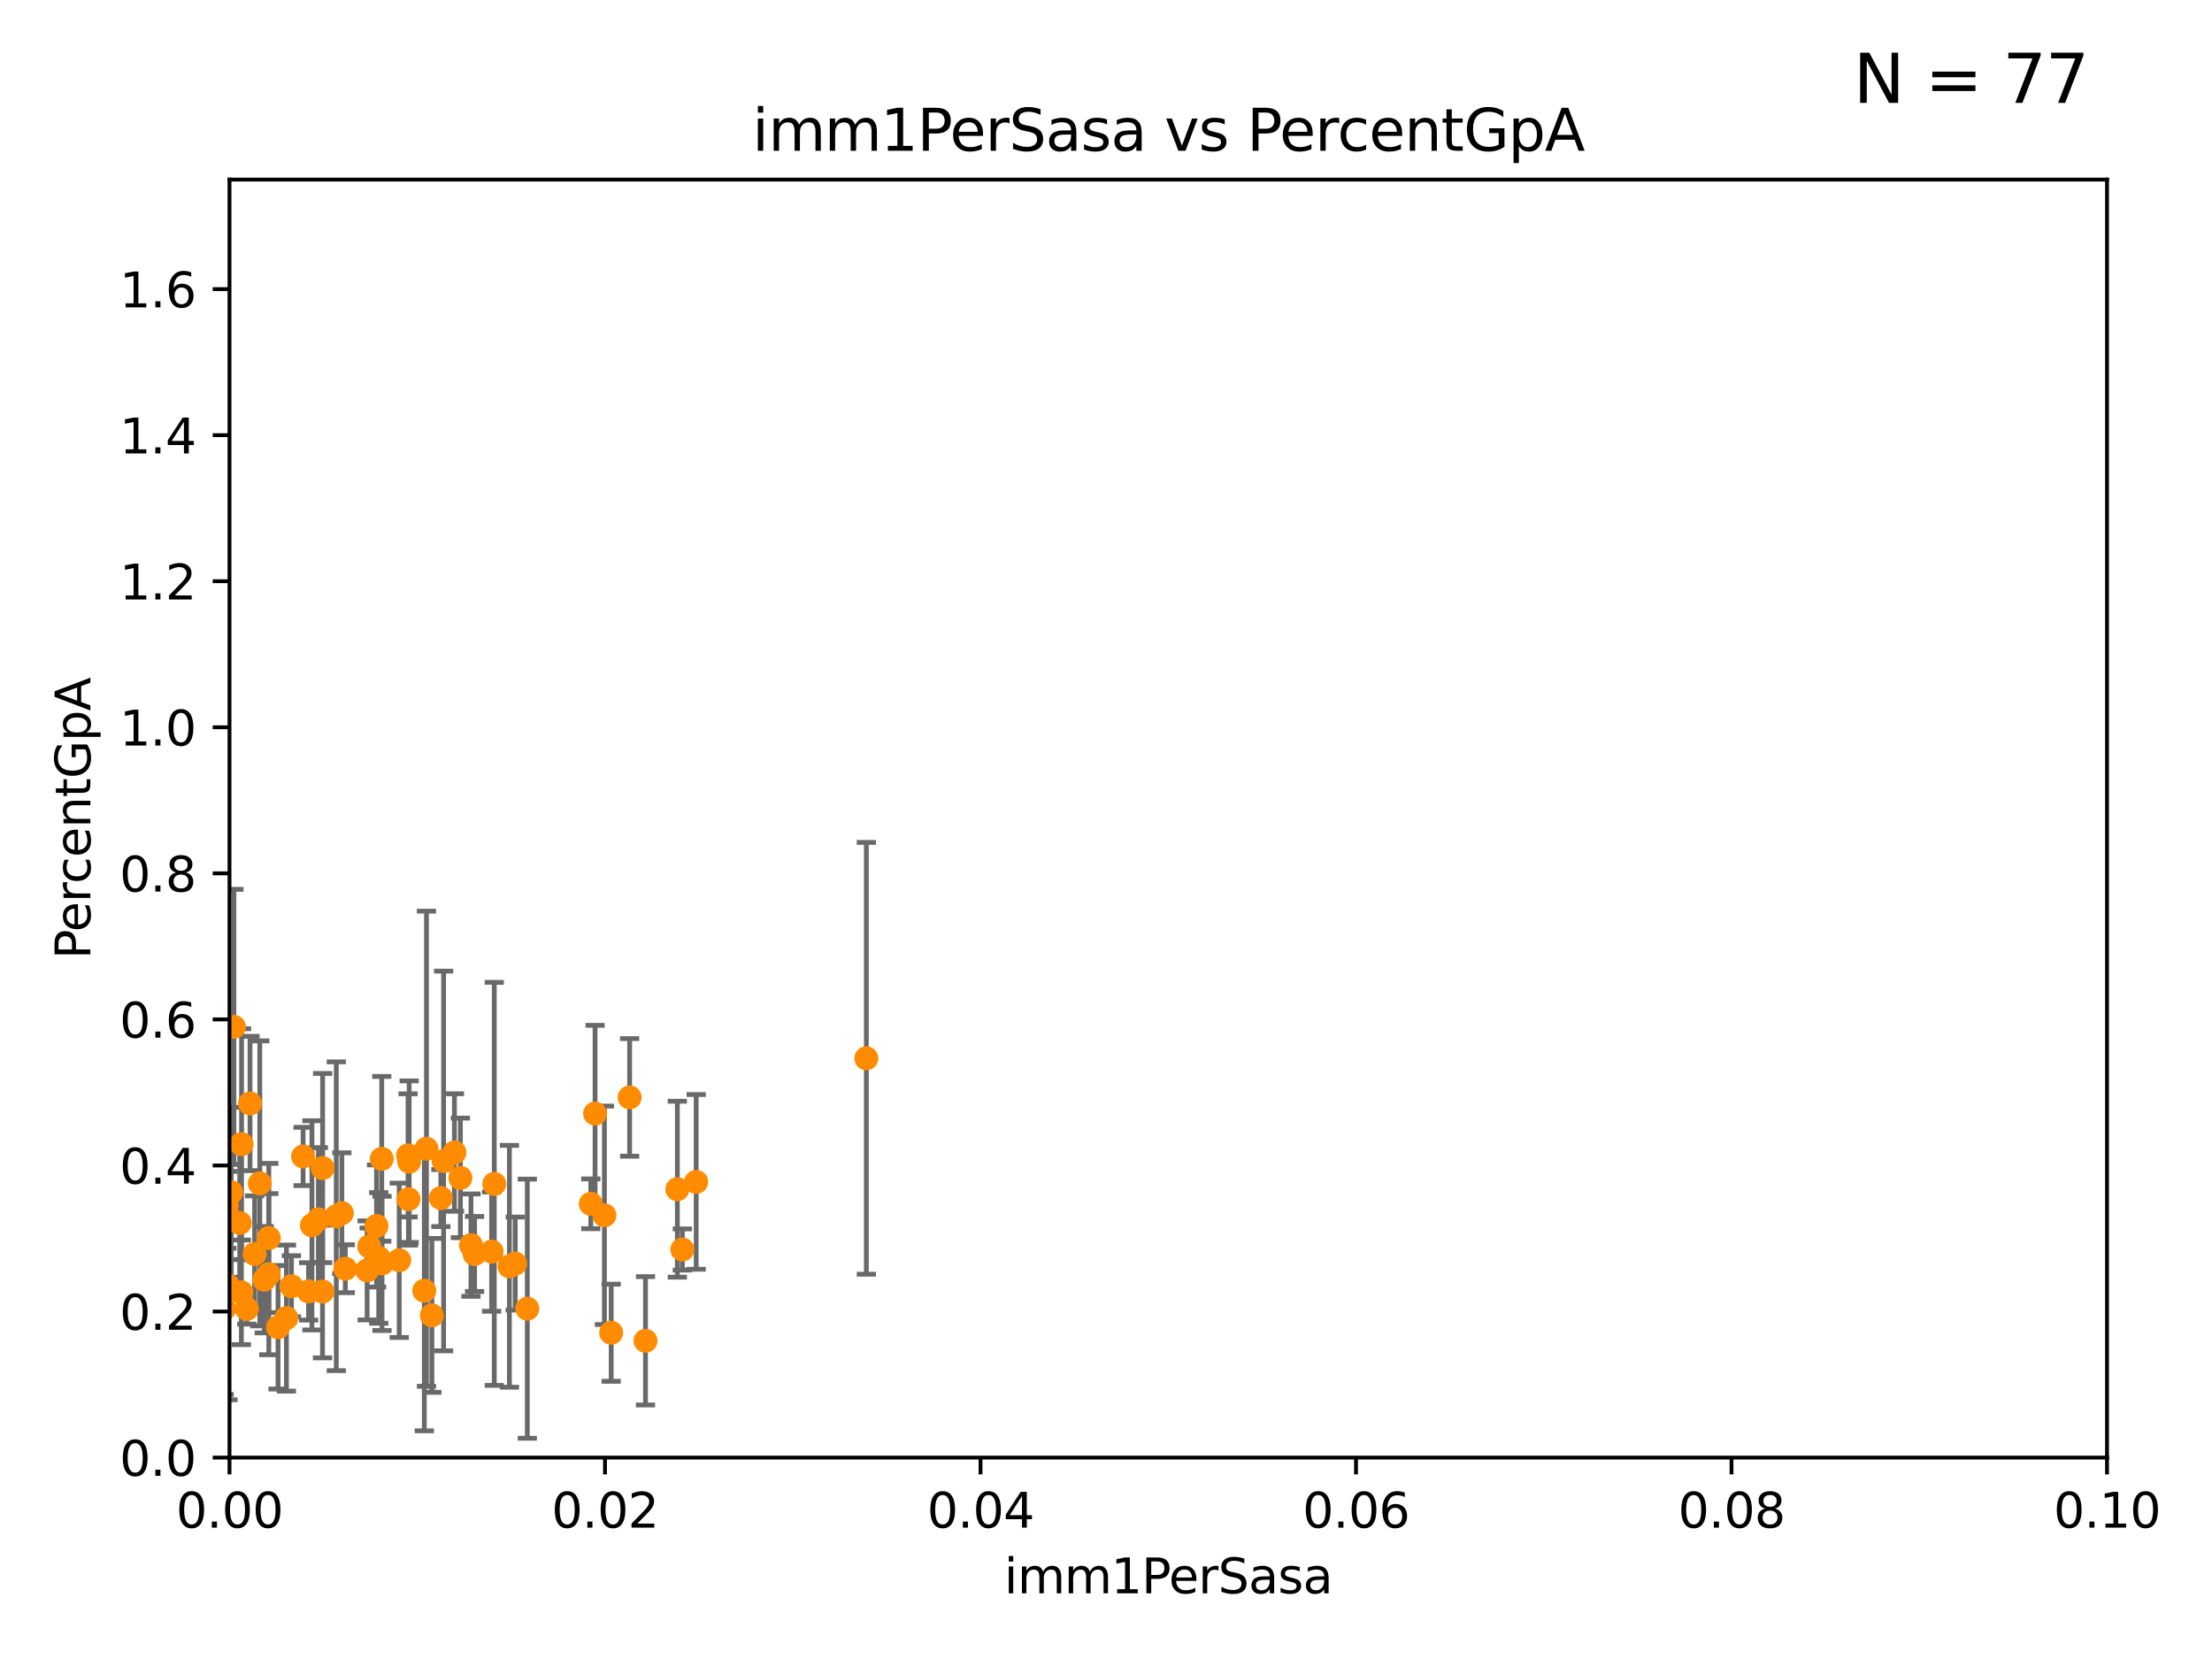 <?xml version="1.0" encoding="utf-8" standalone="no"?>
<!DOCTYPE svg PUBLIC "-//W3C//DTD SVG 1.1//EN"
  "http://www.w3.org/Graphics/SVG/1.1/DTD/svg11.dtd">
<svg xmlns:xlink="http://www.w3.org/1999/xlink" width="460.8pt" height="345.6pt" viewBox="0 0 460.8 345.6" xmlns="http://www.w3.org/2000/svg" version="1.1">
 <defs>
  <style type="text/css">*{stroke-linejoin: round; stroke-linecap: butt}</style>
 </defs>
 <g id="figure_1">
  <g id="patch_1">
   <path d="M 0 345.6 
L 460.8 345.6 
L 460.8 0 
L 0 0 
z
" style="fill: #ffffff"/>
  </g>
  <g id="axes_1">
   <g id="patch_2">
    <path d="M 47.81 303.64 
L 438.93 303.64 
L 438.93 37.411 
L 47.81 37.411 
z
" style="fill: #ffffff"/>
   </g>
   <g id="PathCollection_1">
    <defs>
     <path id="m52356ae51e" d="M 0 1.118 
C 0.297 1.118 0.581 1 0.791 0.791 
C 1 0.581 1.118 0.297 1.118 0 
C 1.118 -0.297 1 -0.581 0.791 -0.791 
C 0.581 -1 0.297 -1.118 0 -1.118 
C -0.297 -1.118 -0.581 -1 -0.791 -0.791 
C -1 -0.581 -1.118 -0.297 -1.118 0 
C -1.118 0.297 -1 0.581 -0.791 0.791 
C -0.581 1 -0.297 1.118 0 1.118 
z
" style="stroke: #ff8c00"/>
    </defs>
    <g clip-path="url(#p910f3bdf3a)">
     <use xlink:href="#m52356ae51e" x="106.122" y="263.795" style="fill: #ff8c00; stroke: #ff8c00"/>
     <use xlink:href="#m52356ae51e" x="67.182" y="269.047" style="fill: #ff8c00; stroke: #ff8c00"/>
     <use xlink:href="#m52356ae51e" x="88.84" y="239.301" style="fill: #ff8c00; stroke: #ff8c00"/>
     <use xlink:href="#m52356ae51e" x="85.091" y="249.805" style="fill: #ff8c00; stroke: #ff8c00"/>
     <use xlink:href="#m52356ae51e" x="79.581" y="263.197" style="fill: #ff8c00; stroke: #ff8c00"/>
     <use xlink:href="#m52356ae51e" x="145.026" y="246.21" style="fill: #ff8c00; stroke: #ff8c00"/>
     <use xlink:href="#m52356ae51e" x="141.105" y="247.732" style="fill: #ff8c00; stroke: #ff8c00"/>
     <use xlink:href="#m52356ae51e" x="125.914" y="253.169" style="fill: #ff8c00; stroke: #ff8c00"/>
     <use xlink:href="#m52356ae51e" x="123.074" y="250.773" style="fill: #ff8c00; stroke: #ff8c00"/>
     <use xlink:href="#m52356ae51e" x="76.914" y="259.658" style="fill: #ff8c00; stroke: #ff8c00"/>
     <use xlink:href="#m52356ae51e" x="95.907" y="245.377" style="fill: #ff8c00; stroke: #ff8c00"/>
     <use xlink:href="#m52356ae51e" x="142.148" y="260.289" style="fill: #ff8c00; stroke: #ff8c00"/>
     <use xlink:href="#m52356ae51e" x="94.666" y="240.088" style="fill: #ff8c00; stroke: #ff8c00"/>
     <use xlink:href="#m52356ae51e" x="89.968" y="274.022" style="fill: #ff8c00; stroke: #ff8c00"/>
     <use xlink:href="#m52356ae51e" x="78.898" y="262.051" style="fill: #ff8c00; stroke: #ff8c00"/>
     <use xlink:href="#m52356ae51e" x="127.319" y="277.63" style="fill: #ff8c00; stroke: #ff8c00"/>
     <use xlink:href="#m52356ae51e" x="98.867" y="261.226" style="fill: #ff8c00; stroke: #ff8c00"/>
     <use xlink:href="#m52356ae51e" x="102.417" y="260.729" style="fill: #ff8c00; stroke: #ff8c00"/>
     <use xlink:href="#m52356ae51e" x="107.324" y="263.224" style="fill: #ff8c00; stroke: #ff8c00"/>
     <use xlink:href="#m52356ae51e" x="131.165" y="228.608" style="fill: #ff8c00; stroke: #ff8c00"/>
     <use xlink:href="#m52356ae51e" x="123.964" y="231.979" style="fill: #ff8c00; stroke: #ff8c00"/>
     <use xlink:href="#m52356ae51e" x="134.467" y="279.312" style="fill: #ff8c00; stroke: #ff8c00"/>
     <use xlink:href="#m52356ae51e" x="92.413" y="241.854" style="fill: #ff8c00; stroke: #ff8c00"/>
     <use xlink:href="#m52356ae51e" x="180.476" y="220.466" style="fill: #ff8c00; stroke: #ff8c00"/>
     <use xlink:href="#m52356ae51e" x="64.286" y="269.021" style="fill: #ff8c00; stroke: #ff8c00"/>
     <use xlink:href="#m52356ae51e" x="42.357" y="230.455" style="fill: #ff8c00; stroke: #ff8c00"/>
     <use xlink:href="#m52356ae51e" x="51.422" y="272.66" style="fill: #ff8c00; stroke: #ff8c00"/>
     <use xlink:href="#m52356ae51e" x="109.85" y="272.619" style="fill: #ff8c00; stroke: #ff8c00"/>
     <use xlink:href="#m52356ae51e" x="36.585" y="235.476" style="fill: #ff8c00; stroke: #ff8c00"/>
     <use xlink:href="#m52356ae51e" x="91.84" y="249.577" style="fill: #ff8c00; stroke: #ff8c00"/>
     <use xlink:href="#m52356ae51e" x="47.266" y="251.253" style="fill: #ff8c00; stroke: #ff8c00"/>
     <use xlink:href="#m52356ae51e" x="46.7" y="272.623" style="fill: #ff8c00; stroke: #ff8c00"/>
     <use xlink:href="#m52356ae51e" x="47.499" y="267.809" style="fill: #ff8c00; stroke: #ff8c00"/>
     <use xlink:href="#m52356ae51e" x="71.211" y="252.716" style="fill: #ff8c00; stroke: #ff8c00"/>
     <use xlink:href="#m52356ae51e" x="43.291" y="227.682" style="fill: #ff8c00; stroke: #ff8c00"/>
     <use xlink:href="#m52356ae51e" x="85.238" y="241.994" style="fill: #ff8c00; stroke: #ff8c00"/>
     <use xlink:href="#m52356ae51e" x="45.241" y="266.652" style="fill: #ff8c00; stroke: #ff8c00"/>
     <use xlink:href="#m52356ae51e" x="41.625" y="248.318" style="fill: #ff8c00; stroke: #ff8c00"/>
     <use xlink:href="#m52356ae51e" x="67.208" y="243.327" style="fill: #ff8c00; stroke: #ff8c00"/>
     <use xlink:href="#m52356ae51e" x="55.045" y="266.58" style="fill: #ff8c00; stroke: #ff8c00"/>
     <use xlink:href="#m52356ae51e" x="102.969" y="246.622" style="fill: #ff8c00; stroke: #ff8c00"/>
     <use xlink:href="#m52356ae51e" x="57.922" y="276.492" style="fill: #ff8c00; stroke: #ff8c00"/>
     <use xlink:href="#m52356ae51e" x="83.166" y="262.543" style="fill: #ff8c00; stroke: #ff8c00"/>
     <use xlink:href="#m52356ae51e" x="71.932" y="264.298" style="fill: #ff8c00; stroke: #ff8c00"/>
     <use xlink:href="#m52356ae51e" x="44.13" y="271.654" style="fill: #ff8c00; stroke: #ff8c00"/>
     <use xlink:href="#m52356ae51e" x="48.729" y="213.921" style="fill: #ff8c00; stroke: #ff8c00"/>
     <use xlink:href="#m52356ae51e" x="79.525" y="241.403" style="fill: #ff8c00; stroke: #ff8c00"/>
     <use xlink:href="#m52356ae51e" x="55.995" y="257.899" style="fill: #ff8c00; stroke: #ff8c00"/>
     <use xlink:href="#m52356ae51e" x="44.609" y="234.799" style="fill: #ff8c00; stroke: #ff8c00"/>
     <use xlink:href="#m52356ae51e" x="36.283" y="255.182" style="fill: #ff8c00; stroke: #ff8c00"/>
     <use xlink:href="#m52356ae51e" x="31.954" y="255.506" style="fill: #ff8c00; stroke: #ff8c00"/>
     <use xlink:href="#m52356ae51e" x="70.056" y="253.367" style="fill: #ff8c00; stroke: #ff8c00"/>
     <use xlink:href="#m52356ae51e" x="40.456" y="247.108" style="fill: #ff8c00; stroke: #ff8c00"/>
     <use xlink:href="#m52356ae51e" x="35.977" y="262.082" style="fill: #ff8c00; stroke: #ff8c00"/>
     <use xlink:href="#m52356ae51e" x="53.046" y="261.221" style="fill: #ff8c00; stroke: #ff8c00"/>
     <use xlink:href="#m52356ae51e" x="48.167" y="248.378" style="fill: #ff8c00; stroke: #ff8c00"/>
     <use xlink:href="#m52356ae51e" x="56" y="265.435" style="fill: #ff8c00; stroke: #ff8c00"/>
     <use xlink:href="#m52356ae51e" x="64.983" y="255.257" style="fill: #ff8c00; stroke: #ff8c00"/>
     <use xlink:href="#m52356ae51e" x="66.322" y="254.014" style="fill: #ff8c00; stroke: #ff8c00"/>
     <use xlink:href="#m52356ae51e" x="98.115" y="259.385" style="fill: #ff8c00; stroke: #ff8c00"/>
     <use xlink:href="#m52356ae51e" x="49.942" y="254.762" style="fill: #ff8c00; stroke: #ff8c00"/>
     <use xlink:href="#m52356ae51e" x="54.12" y="246.522" style="fill: #ff8c00; stroke: #ff8c00"/>
     <use xlink:href="#m52356ae51e" x="32.088" y="271.613" style="fill: #ff8c00; stroke: #ff8c00"/>
     <use xlink:href="#m52356ae51e" x="27.565" y="260.757" style="fill: #ff8c00; stroke: #ff8c00"/>
     <use xlink:href="#m52356ae51e" x="78.438" y="255.393" style="fill: #ff8c00; stroke: #ff8c00"/>
     <use xlink:href="#m52356ae51e" x="50.322" y="238.349" style="fill: #ff8c00; stroke: #ff8c00"/>
     <use xlink:href="#m52356ae51e" x="88.391" y="268.883" style="fill: #ff8c00; stroke: #ff8c00"/>
     <use xlink:href="#m52356ae51e" x="59.667" y="274.58" style="fill: #ff8c00; stroke: #ff8c00"/>
     <use xlink:href="#m52356ae51e" x="50.283" y="269.22" style="fill: #ff8c00; stroke: #ff8c00"/>
     <use xlink:href="#m52356ae51e" x="45.3" y="248.241" style="fill: #ff8c00; stroke: #ff8c00"/>
     <use xlink:href="#m52356ae51e" x="52.084" y="229.873" style="fill: #ff8c00; stroke: #ff8c00"/>
     <use xlink:href="#m52356ae51e" x="60.708" y="267.949" style="fill: #ff8c00; stroke: #ff8c00"/>
     <use xlink:href="#m52356ae51e" x="63.143" y="240.914" style="fill: #ff8c00; stroke: #ff8c00"/>
     <use xlink:href="#m52356ae51e" x="85.012" y="240.687" style="fill: #ff8c00; stroke: #ff8c00"/>
     <use xlink:href="#m52356ae51e" x="36.598" y="239.791" style="fill: #ff8c00; stroke: #ff8c00"/>
     <use xlink:href="#m52356ae51e" x="37.705" y="262.584" style="fill: #ff8c00; stroke: #ff8c00"/>
     <use xlink:href="#m52356ae51e" x="76.479" y="264.648" style="fill: #ff8c00; stroke: #ff8c00"/>
    </g>
   </g>
   <g id="matplotlib.axis_1">
    <g id="xtick_1">
     <g id="line2d_1">
      <defs>
       <path id="m8e167a7494" d="M 0 0 
L 0 3.5 
" style="stroke: #000000; stroke-width: 0.8"/>
      </defs>
      <g>
       <use xlink:href="#m8e167a7494" x="47.81" y="303.64" style="stroke: #000000; stroke-width: 0.8"/>
      </g>
     </g>
     <g id="text_1">
      <!-- 0.00 -->
      <g transform="translate(36.677 318.238)scale(0.1 -0.1)">
       <defs>
        <path id="DejaVuSans-30" d="M 2034 4250 
Q 1547 4250 1301 3770 
Q 1056 3291 1056 2328 
Q 1056 1369 1301 889 
Q 1547 409 2034 409 
Q 2525 409 2770 889 
Q 3016 1369 3016 2328 
Q 3016 3291 2770 3770 
Q 2525 4250 2034 4250 
z
M 2034 4750 
Q 2819 4750 3233 4129 
Q 3647 3509 3647 2328 
Q 3647 1150 3233 529 
Q 2819 -91 2034 -91 
Q 1250 -91 836 529 
Q 422 1150 422 2328 
Q 422 3509 836 4129 
Q 1250 4750 2034 4750 
z
" transform="scale(0.016)"/>
        <path id="DejaVuSans-2e" d="M 684 794 
L 1344 794 
L 1344 0 
L 684 0 
L 684 794 
z
" transform="scale(0.016)"/>
       </defs>
       <use xlink:href="#DejaVuSans-30"/>
       <use xlink:href="#DejaVuSans-2e" x="63.623"/>
       <use xlink:href="#DejaVuSans-30" x="95.41"/>
       <use xlink:href="#DejaVuSans-30" x="159.033"/>
      </g>
     </g>
    </g>
    <g id="xtick_2">
     <g id="line2d_2">
      <g>
       <use xlink:href="#m8e167a7494" x="126.034" y="303.64" style="stroke: #000000; stroke-width: 0.8"/>
      </g>
     </g>
     <g id="text_2">
      <!-- 0.02 -->
      <g transform="translate(114.901 318.238)scale(0.1 -0.1)">
       <defs>
        <path id="DejaVuSans-32" d="M 1228 531 
L 3431 531 
L 3431 0 
L 469 0 
L 469 531 
Q 828 903 1448 1529 
Q 2069 2156 2228 2338 
Q 2531 2678 2651 2914 
Q 2772 3150 2772 3378 
Q 2772 3750 2511 3984 
Q 2250 4219 1831 4219 
Q 1534 4219 1204 4116 
Q 875 4013 500 3803 
L 500 4441 
Q 881 4594 1212 4672 
Q 1544 4750 1819 4750 
Q 2544 4750 2975 4387 
Q 3406 4025 3406 3419 
Q 3406 3131 3298 2873 
Q 3191 2616 2906 2266 
Q 2828 2175 2409 1742 
Q 1991 1309 1228 531 
z
" transform="scale(0.016)"/>
       </defs>
       <use xlink:href="#DejaVuSans-30"/>
       <use xlink:href="#DejaVuSans-2e" x="63.623"/>
       <use xlink:href="#DejaVuSans-30" x="95.41"/>
       <use xlink:href="#DejaVuSans-32" x="159.033"/>
      </g>
     </g>
    </g>
    <g id="xtick_3">
     <g id="line2d_3">
      <g>
       <use xlink:href="#m8e167a7494" x="204.258" y="303.64" style="stroke: #000000; stroke-width: 0.8"/>
      </g>
     </g>
     <g id="text_3">
      <!-- 0.04 -->
      <g transform="translate(193.125 318.238)scale(0.1 -0.1)">
       <defs>
        <path id="DejaVuSans-34" d="M 2419 4116 
L 825 1625 
L 2419 1625 
L 2419 4116 
z
M 2253 4666 
L 3047 4666 
L 3047 1625 
L 3713 1625 
L 3713 1100 
L 3047 1100 
L 3047 0 
L 2419 0 
L 2419 1100 
L 313 1100 
L 313 1709 
L 2253 4666 
z
" transform="scale(0.016)"/>
       </defs>
       <use xlink:href="#DejaVuSans-30"/>
       <use xlink:href="#DejaVuSans-2e" x="63.623"/>
       <use xlink:href="#DejaVuSans-30" x="95.41"/>
       <use xlink:href="#DejaVuSans-34" x="159.033"/>
      </g>
     </g>
    </g>
    <g id="xtick_4">
     <g id="line2d_4">
      <g>
       <use xlink:href="#m8e167a7494" x="282.482" y="303.64" style="stroke: #000000; stroke-width: 0.8"/>
      </g>
     </g>
     <g id="text_4">
      <!-- 0.06 -->
      <g transform="translate(271.349 318.238)scale(0.1 -0.1)">
       <defs>
        <path id="DejaVuSans-36" d="M 2113 2584 
Q 1688 2584 1439 2293 
Q 1191 2003 1191 1497 
Q 1191 994 1439 701 
Q 1688 409 2113 409 
Q 2538 409 2786 701 
Q 3034 994 3034 1497 
Q 3034 2003 2786 2293 
Q 2538 2584 2113 2584 
z
M 3366 4563 
L 3366 3988 
Q 3128 4100 2886 4159 
Q 2644 4219 2406 4219 
Q 1781 4219 1451 3797 
Q 1122 3375 1075 2522 
Q 1259 2794 1537 2939 
Q 1816 3084 2150 3084 
Q 2853 3084 3261 2657 
Q 3669 2231 3669 1497 
Q 3669 778 3244 343 
Q 2819 -91 2113 -91 
Q 1303 -91 875 529 
Q 447 1150 447 2328 
Q 447 3434 972 4092 
Q 1497 4750 2381 4750 
Q 2619 4750 2861 4703 
Q 3103 4656 3366 4563 
z
" transform="scale(0.016)"/>
       </defs>
       <use xlink:href="#DejaVuSans-30"/>
       <use xlink:href="#DejaVuSans-2e" x="63.623"/>
       <use xlink:href="#DejaVuSans-30" x="95.41"/>
       <use xlink:href="#DejaVuSans-36" x="159.033"/>
      </g>
     </g>
    </g>
    <g id="xtick_5">
     <g id="line2d_5">
      <g>
       <use xlink:href="#m8e167a7494" x="360.706" y="303.64" style="stroke: #000000; stroke-width: 0.8"/>
      </g>
     </g>
     <g id="text_5">
      <!-- 0.08 -->
      <g transform="translate(349.573 318.238)scale(0.1 -0.1)">
       <defs>
        <path id="DejaVuSans-38" d="M 2034 2216 
Q 1584 2216 1326 1975 
Q 1069 1734 1069 1313 
Q 1069 891 1326 650 
Q 1584 409 2034 409 
Q 2484 409 2743 651 
Q 3003 894 3003 1313 
Q 3003 1734 2745 1975 
Q 2488 2216 2034 2216 
z
M 1403 2484 
Q 997 2584 770 2862 
Q 544 3141 544 3541 
Q 544 4100 942 4425 
Q 1341 4750 2034 4750 
Q 2731 4750 3128 4425 
Q 3525 4100 3525 3541 
Q 3525 3141 3298 2862 
Q 3072 2584 2669 2484 
Q 3125 2378 3379 2068 
Q 3634 1759 3634 1313 
Q 3634 634 3220 271 
Q 2806 -91 2034 -91 
Q 1263 -91 848 271 
Q 434 634 434 1313 
Q 434 1759 690 2068 
Q 947 2378 1403 2484 
z
M 1172 3481 
Q 1172 3119 1398 2916 
Q 1625 2713 2034 2713 
Q 2441 2713 2670 2916 
Q 2900 3119 2900 3481 
Q 2900 3844 2670 4047 
Q 2441 4250 2034 4250 
Q 1625 4250 1398 4047 
Q 1172 3844 1172 3481 
z
" transform="scale(0.016)"/>
       </defs>
       <use xlink:href="#DejaVuSans-30"/>
       <use xlink:href="#DejaVuSans-2e" x="63.623"/>
       <use xlink:href="#DejaVuSans-30" x="95.41"/>
       <use xlink:href="#DejaVuSans-38" x="159.033"/>
      </g>
     </g>
    </g>
    <g id="xtick_6">
     <g id="line2d_6">
      <g>
       <use xlink:href="#m8e167a7494" x="438.93" y="303.64" style="stroke: #000000; stroke-width: 0.8"/>
      </g>
     </g>
     <g id="text_6">
      <!-- 0.10 -->
      <g transform="translate(427.797 318.238)scale(0.1 -0.1)">
       <defs>
        <path id="DejaVuSans-31" d="M 794 531 
L 1825 531 
L 1825 4091 
L 703 3866 
L 703 4441 
L 1819 4666 
L 2450 4666 
L 2450 531 
L 3481 531 
L 3481 0 
L 794 0 
L 794 531 
z
" transform="scale(0.016)"/>
       </defs>
       <use xlink:href="#DejaVuSans-30"/>
       <use xlink:href="#DejaVuSans-2e" x="63.623"/>
       <use xlink:href="#DejaVuSans-31" x="95.41"/>
       <use xlink:href="#DejaVuSans-30" x="159.033"/>
      </g>
     </g>
    </g>
    <g id="text_7">
     <!-- imm1PerSasa -->
     <g transform="translate(209.186 331.917)scale(0.1 -0.1)">
      <defs>
       <path id="DejaVuSans-69" d="M 603 3500 
L 1178 3500 
L 1178 0 
L 603 0 
L 603 3500 
z
M 603 4863 
L 1178 4863 
L 1178 4134 
L 603 4134 
L 603 4863 
z
" transform="scale(0.016)"/>
       <path id="DejaVuSans-6d" d="M 3328 2828 
Q 3544 3216 3844 3400 
Q 4144 3584 4550 3584 
Q 5097 3584 5394 3201 
Q 5691 2819 5691 2113 
L 5691 0 
L 5113 0 
L 5113 2094 
Q 5113 2597 4934 2840 
Q 4756 3084 4391 3084 
Q 3944 3084 3684 2787 
Q 3425 2491 3425 1978 
L 3425 0 
L 2847 0 
L 2847 2094 
Q 2847 2600 2669 2842 
Q 2491 3084 2119 3084 
Q 1678 3084 1418 2786 
Q 1159 2488 1159 1978 
L 1159 0 
L 581 0 
L 581 3500 
L 1159 3500 
L 1159 2956 
Q 1356 3278 1631 3431 
Q 1906 3584 2284 3584 
Q 2666 3584 2933 3390 
Q 3200 3197 3328 2828 
z
" transform="scale(0.016)"/>
       <path id="DejaVuSans-50" d="M 1259 4147 
L 1259 2394 
L 2053 2394 
Q 2494 2394 2734 2622 
Q 2975 2850 2975 3272 
Q 2975 3691 2734 3919 
Q 2494 4147 2053 4147 
L 1259 4147 
z
M 628 4666 
L 2053 4666 
Q 2838 4666 3239 4311 
Q 3641 3956 3641 3272 
Q 3641 2581 3239 2228 
Q 2838 1875 2053 1875 
L 1259 1875 
L 1259 0 
L 628 0 
L 628 4666 
z
" transform="scale(0.016)"/>
       <path id="DejaVuSans-65" d="M 3597 1894 
L 3597 1613 
L 953 1613 
Q 991 1019 1311 708 
Q 1631 397 2203 397 
Q 2534 397 2845 478 
Q 3156 559 3463 722 
L 3463 178 
Q 3153 47 2828 -22 
Q 2503 -91 2169 -91 
Q 1331 -91 842 396 
Q 353 884 353 1716 
Q 353 2575 817 3079 
Q 1281 3584 2069 3584 
Q 2775 3584 3186 3129 
Q 3597 2675 3597 1894 
z
M 3022 2063 
Q 3016 2534 2758 2815 
Q 2500 3097 2075 3097 
Q 1594 3097 1305 2825 
Q 1016 2553 972 2059 
L 3022 2063 
z
" transform="scale(0.016)"/>
       <path id="DejaVuSans-72" d="M 2631 2963 
Q 2534 3019 2420 3045 
Q 2306 3072 2169 3072 
Q 1681 3072 1420 2755 
Q 1159 2438 1159 1844 
L 1159 0 
L 581 0 
L 581 3500 
L 1159 3500 
L 1159 2956 
Q 1341 3275 1631 3429 
Q 1922 3584 2338 3584 
Q 2397 3584 2469 3576 
Q 2541 3569 2628 3553 
L 2631 2963 
z
" transform="scale(0.016)"/>
       <path id="DejaVuSans-53" d="M 3425 4513 
L 3425 3897 
Q 3066 4069 2747 4153 
Q 2428 4238 2131 4238 
Q 1616 4238 1336 4038 
Q 1056 3838 1056 3469 
Q 1056 3159 1242 3001 
Q 1428 2844 1947 2747 
L 2328 2669 
Q 3034 2534 3370 2195 
Q 3706 1856 3706 1288 
Q 3706 609 3251 259 
Q 2797 -91 1919 -91 
Q 1588 -91 1214 -16 
Q 841 59 441 206 
L 441 856 
Q 825 641 1194 531 
Q 1563 422 1919 422 
Q 2459 422 2753 634 
Q 3047 847 3047 1241 
Q 3047 1584 2836 1778 
Q 2625 1972 2144 2069 
L 1759 2144 
Q 1053 2284 737 2584 
Q 422 2884 422 3419 
Q 422 4038 858 4394 
Q 1294 4750 2059 4750 
Q 2388 4750 2728 4690 
Q 3069 4631 3425 4513 
z
" transform="scale(0.016)"/>
       <path id="DejaVuSans-61" d="M 2194 1759 
Q 1497 1759 1228 1600 
Q 959 1441 959 1056 
Q 959 750 1161 570 
Q 1363 391 1709 391 
Q 2188 391 2477 730 
Q 2766 1069 2766 1631 
L 2766 1759 
L 2194 1759 
z
M 3341 1997 
L 3341 0 
L 2766 0 
L 2766 531 
Q 2569 213 2275 61 
Q 1981 -91 1556 -91 
Q 1019 -91 701 211 
Q 384 513 384 1019 
Q 384 1609 779 1909 
Q 1175 2209 1959 2209 
L 2766 2209 
L 2766 2266 
Q 2766 2663 2505 2880 
Q 2244 3097 1772 3097 
Q 1472 3097 1187 3025 
Q 903 2953 641 2809 
L 641 3341 
Q 956 3463 1253 3523 
Q 1550 3584 1831 3584 
Q 2591 3584 2966 3190 
Q 3341 2797 3341 1997 
z
" transform="scale(0.016)"/>
       <path id="DejaVuSans-73" d="M 2834 3397 
L 2834 2853 
Q 2591 2978 2328 3040 
Q 2066 3103 1784 3103 
Q 1356 3103 1142 2972 
Q 928 2841 928 2578 
Q 928 2378 1081 2264 
Q 1234 2150 1697 2047 
L 1894 2003 
Q 2506 1872 2764 1633 
Q 3022 1394 3022 966 
Q 3022 478 2636 193 
Q 2250 -91 1575 -91 
Q 1294 -91 989 -36 
Q 684 19 347 128 
L 347 722 
Q 666 556 975 473 
Q 1284 391 1588 391 
Q 1994 391 2212 530 
Q 2431 669 2431 922 
Q 2431 1156 2273 1281 
Q 2116 1406 1581 1522 
L 1381 1569 
Q 847 1681 609 1914 
Q 372 2147 372 2553 
Q 372 3047 722 3315 
Q 1072 3584 1716 3584 
Q 2034 3584 2315 3537 
Q 2597 3491 2834 3397 
z
" transform="scale(0.016)"/>
      </defs>
      <use xlink:href="#DejaVuSans-69"/>
      <use xlink:href="#DejaVuSans-6d" x="27.783"/>
      <use xlink:href="#DejaVuSans-6d" x="125.195"/>
      <use xlink:href="#DejaVuSans-31" x="222.607"/>
      <use xlink:href="#DejaVuSans-50" x="286.23"/>
      <use xlink:href="#DejaVuSans-65" x="342.908"/>
      <use xlink:href="#DejaVuSans-72" x="404.432"/>
      <use xlink:href="#DejaVuSans-53" x="445.545"/>
      <use xlink:href="#DejaVuSans-61" x="509.021"/>
      <use xlink:href="#DejaVuSans-73" x="570.301"/>
      <use xlink:href="#DejaVuSans-61" x="622.4"/>
     </g>
    </g>
   </g>
   <g id="matplotlib.axis_2">
    <g id="ytick_1">
     <g id="line2d_7">
      <defs>
       <path id="m5a492316bd" d="M 0 0 
L -3.5 0 
" style="stroke: #000000; stroke-width: 0.8"/>
      </defs>
      <g>
       <use xlink:href="#m5a492316bd" x="47.81" y="303.64" style="stroke: #000000; stroke-width: 0.8"/>
      </g>
     </g>
     <g id="text_8">
      <!-- 0.0 -->
      <g transform="translate(24.907 307.439)scale(0.1 -0.1)">
       <use xlink:href="#DejaVuSans-30"/>
       <use xlink:href="#DejaVuSans-2e" x="63.623"/>
       <use xlink:href="#DejaVuSans-30" x="95.41"/>
      </g>
     </g>
    </g>
    <g id="ytick_2">
     <g id="line2d_8">
      <g>
       <use xlink:href="#m5a492316bd" x="47.81" y="273.214" style="stroke: #000000; stroke-width: 0.8"/>
      </g>
     </g>
     <g id="text_9">
      <!-- 0.2 -->
      <g transform="translate(24.907 277.013)scale(0.1 -0.1)">
       <use xlink:href="#DejaVuSans-30"/>
       <use xlink:href="#DejaVuSans-2e" x="63.623"/>
       <use xlink:href="#DejaVuSans-32" x="95.41"/>
      </g>
     </g>
    </g>
    <g id="ytick_3">
     <g id="line2d_9">
      <g>
       <use xlink:href="#m5a492316bd" x="47.81" y="242.788" style="stroke: #000000; stroke-width: 0.8"/>
      </g>
     </g>
     <g id="text_10">
      <!-- 0.4 -->
      <g transform="translate(24.907 246.587)scale(0.1 -0.1)">
       <use xlink:href="#DejaVuSans-30"/>
       <use xlink:href="#DejaVuSans-2e" x="63.623"/>
       <use xlink:href="#DejaVuSans-34" x="95.41"/>
      </g>
     </g>
    </g>
    <g id="ytick_4">
     <g id="line2d_10">
      <g>
       <use xlink:href="#m5a492316bd" x="47.81" y="212.362" style="stroke: #000000; stroke-width: 0.8"/>
      </g>
     </g>
     <g id="text_11">
      <!-- 0.6 -->
      <g transform="translate(24.907 216.161)scale(0.1 -0.1)">
       <use xlink:href="#DejaVuSans-30"/>
       <use xlink:href="#DejaVuSans-2e" x="63.623"/>
       <use xlink:href="#DejaVuSans-36" x="95.41"/>
      </g>
     </g>
    </g>
    <g id="ytick_5">
     <g id="line2d_11">
      <g>
       <use xlink:href="#m5a492316bd" x="47.81" y="181.935" style="stroke: #000000; stroke-width: 0.8"/>
      </g>
     </g>
     <g id="text_12">
      <!-- 0.8 -->
      <g transform="translate(24.907 185.735)scale(0.1 -0.1)">
       <use xlink:href="#DejaVuSans-30"/>
       <use xlink:href="#DejaVuSans-2e" x="63.623"/>
       <use xlink:href="#DejaVuSans-38" x="95.41"/>
      </g>
     </g>
    </g>
    <g id="ytick_6">
     <g id="line2d_12">
      <g>
       <use xlink:href="#m5a492316bd" x="47.81" y="151.509" style="stroke: #000000; stroke-width: 0.8"/>
      </g>
     </g>
     <g id="text_13">
      <!-- 1.0 -->
      <g transform="translate(24.907 155.308)scale(0.1 -0.1)">
       <use xlink:href="#DejaVuSans-31"/>
       <use xlink:href="#DejaVuSans-2e" x="63.623"/>
       <use xlink:href="#DejaVuSans-30" x="95.41"/>
      </g>
     </g>
    </g>
    <g id="ytick_7">
     <g id="line2d_13">
      <g>
       <use xlink:href="#m5a492316bd" x="47.81" y="121.083" style="stroke: #000000; stroke-width: 0.8"/>
      </g>
     </g>
     <g id="text_14">
      <!-- 1.2 -->
      <g transform="translate(24.907 124.882)scale(0.1 -0.1)">
       <use xlink:href="#DejaVuSans-31"/>
       <use xlink:href="#DejaVuSans-2e" x="63.623"/>
       <use xlink:href="#DejaVuSans-32" x="95.41"/>
      </g>
     </g>
    </g>
    <g id="ytick_8">
     <g id="line2d_14">
      <g>
       <use xlink:href="#m5a492316bd" x="47.81" y="90.657" style="stroke: #000000; stroke-width: 0.8"/>
      </g>
     </g>
     <g id="text_15">
      <!-- 1.4 -->
      <g transform="translate(24.907 94.456)scale(0.1 -0.1)">
       <use xlink:href="#DejaVuSans-31"/>
       <use xlink:href="#DejaVuSans-2e" x="63.623"/>
       <use xlink:href="#DejaVuSans-34" x="95.41"/>
      </g>
     </g>
    </g>
    <g id="ytick_9">
     <g id="line2d_15">
      <g>
       <use xlink:href="#m5a492316bd" x="47.81" y="60.231" style="stroke: #000000; stroke-width: 0.8"/>
      </g>
     </g>
     <g id="text_16">
      <!-- 1.6 -->
      <g transform="translate(24.907 64.03)scale(0.1 -0.1)">
       <use xlink:href="#DejaVuSans-31"/>
       <use xlink:href="#DejaVuSans-2e" x="63.623"/>
       <use xlink:href="#DejaVuSans-36" x="95.41"/>
      </g>
     </g>
    </g>
    <g id="text_17">
     <!-- PercentGpA -->
     <g transform="translate(18.827 199.802)rotate(-90)scale(0.1 -0.1)">
      <defs>
       <path id="DejaVuSans-63" d="M 3122 3366 
L 3122 2828 
Q 2878 2963 2633 3030 
Q 2388 3097 2138 3097 
Q 1578 3097 1268 2742 
Q 959 2388 959 1747 
Q 959 1106 1268 751 
Q 1578 397 2138 397 
Q 2388 397 2633 464 
Q 2878 531 3122 666 
L 3122 134 
Q 2881 22 2623 -34 
Q 2366 -91 2075 -91 
Q 1284 -91 818 406 
Q 353 903 353 1747 
Q 353 2603 823 3093 
Q 1294 3584 2113 3584 
Q 2378 3584 2631 3529 
Q 2884 3475 3122 3366 
z
" transform="scale(0.016)"/>
       <path id="DejaVuSans-6e" d="M 3513 2113 
L 3513 0 
L 2938 0 
L 2938 2094 
Q 2938 2591 2744 2837 
Q 2550 3084 2163 3084 
Q 1697 3084 1428 2787 
Q 1159 2491 1159 1978 
L 1159 0 
L 581 0 
L 581 3500 
L 1159 3500 
L 1159 2956 
Q 1366 3272 1645 3428 
Q 1925 3584 2291 3584 
Q 2894 3584 3203 3211 
Q 3513 2838 3513 2113 
z
" transform="scale(0.016)"/>
       <path id="DejaVuSans-74" d="M 1172 4494 
L 1172 3500 
L 2356 3500 
L 2356 3053 
L 1172 3053 
L 1172 1153 
Q 1172 725 1289 603 
Q 1406 481 1766 481 
L 2356 481 
L 2356 0 
L 1766 0 
Q 1100 0 847 248 
Q 594 497 594 1153 
L 594 3053 
L 172 3053 
L 172 3500 
L 594 3500 
L 594 4494 
L 1172 4494 
z
" transform="scale(0.016)"/>
       <path id="DejaVuSans-47" d="M 3809 666 
L 3809 1919 
L 2778 1919 
L 2778 2438 
L 4434 2438 
L 4434 434 
Q 4069 175 3628 42 
Q 3188 -91 2688 -91 
Q 1594 -91 976 548 
Q 359 1188 359 2328 
Q 359 3472 976 4111 
Q 1594 4750 2688 4750 
Q 3144 4750 3555 4637 
Q 3966 4525 4313 4306 
L 4313 3634 
Q 3963 3931 3569 4081 
Q 3175 4231 2741 4231 
Q 1884 4231 1454 3753 
Q 1025 3275 1025 2328 
Q 1025 1384 1454 906 
Q 1884 428 2741 428 
Q 3075 428 3337 486 
Q 3600 544 3809 666 
z
" transform="scale(0.016)"/>
       <path id="DejaVuSans-70" d="M 1159 525 
L 1159 -1331 
L 581 -1331 
L 581 3500 
L 1159 3500 
L 1159 2969 
Q 1341 3281 1617 3432 
Q 1894 3584 2278 3584 
Q 2916 3584 3314 3078 
Q 3713 2572 3713 1747 
Q 3713 922 3314 415 
Q 2916 -91 2278 -91 
Q 1894 -91 1617 61 
Q 1341 213 1159 525 
z
M 3116 1747 
Q 3116 2381 2855 2742 
Q 2594 3103 2138 3103 
Q 1681 3103 1420 2742 
Q 1159 2381 1159 1747 
Q 1159 1113 1420 752 
Q 1681 391 2138 391 
Q 2594 391 2855 752 
Q 3116 1113 3116 1747 
z
" transform="scale(0.016)"/>
       <path id="DejaVuSans-41" d="M 2188 4044 
L 1331 1722 
L 3047 1722 
L 2188 4044 
z
M 1831 4666 
L 2547 4666 
L 4325 0 
L 3669 0 
L 3244 1197 
L 1141 1197 
L 716 0 
L 50 0 
L 1831 4666 
z
" transform="scale(0.016)"/>
      </defs>
      <use xlink:href="#DejaVuSans-50"/>
      <use xlink:href="#DejaVuSans-65" x="56.678"/>
      <use xlink:href="#DejaVuSans-72" x="118.201"/>
      <use xlink:href="#DejaVuSans-63" x="157.064"/>
      <use xlink:href="#DejaVuSans-65" x="212.045"/>
      <use xlink:href="#DejaVuSans-6e" x="273.568"/>
      <use xlink:href="#DejaVuSans-74" x="336.947"/>
      <use xlink:href="#DejaVuSans-47" x="376.156"/>
      <use xlink:href="#DejaVuSans-70" x="453.646"/>
      <use xlink:href="#DejaVuSans-41" x="517.123"/>
     </g>
    </g>
   </g>
   <g id="LineCollection_1">
    <path d="M 106.122 288.987 
L 106.122 238.604 
" clip-path="url(#p910f3bdf3a)" style="fill: none; stroke: #696969"/>
    <path d="M 67.182 282.871 
L 67.182 255.223 
" clip-path="url(#p910f3bdf3a)" style="fill: none; stroke: #696969"/>
    <path d="M 88.84 288.794 
L 88.84 189.809 
" clip-path="url(#p910f3bdf3a)" style="fill: none; stroke: #696969"/>
    <path d="M 85.091 259.383 
L 85.091 240.228 
" clip-path="url(#p910f3bdf3a)" style="fill: none; stroke: #696969"/>
    <path d="M 79.581 277.175 
L 79.581 249.219 
" clip-path="url(#p910f3bdf3a)" style="fill: none; stroke: #696969"/>
    <path d="M 145.026 264.409 
L 145.026 228.011 
" clip-path="url(#p910f3bdf3a)" style="fill: none; stroke: #696969"/>
    <path d="M 141.105 266.056 
L 141.105 229.408 
" clip-path="url(#p910f3bdf3a)" style="fill: none; stroke: #696969"/>
    <path d="M 125.914 275.922 
L 125.914 230.417 
" clip-path="url(#p910f3bdf3a)" style="fill: none; stroke: #696969"/>
    <path d="M 123.074 255.957 
L 123.074 245.589 
" clip-path="url(#p910f3bdf3a)" style="fill: none; stroke: #696969"/>
    <path d="M 76.914 263.486 
L 76.914 255.83 
" clip-path="url(#p910f3bdf3a)" style="fill: none; stroke: #696969"/>
    <path d="M 95.907 257.828 
L 95.907 232.925 
" clip-path="url(#p910f3bdf3a)" style="fill: none; stroke: #696969"/>
    <path d="M 142.148 264.577 
L 142.148 256.002 
" clip-path="url(#p910f3bdf3a)" style="fill: none; stroke: #696969"/>
    <path d="M 94.666 252.326 
L 94.666 227.85 
" clip-path="url(#p910f3bdf3a)" style="fill: none; stroke: #696969"/>
    <path d="M 89.968 290.048 
L 89.968 257.995 
" clip-path="url(#p910f3bdf3a)" style="fill: none; stroke: #696969"/>
    <path d="M 78.898 275.65 
L 78.898 248.452 
" clip-path="url(#p910f3bdf3a)" style="fill: none; stroke: #696969"/>
    <path d="M 127.319 287.747 
L 127.319 267.514 
" clip-path="url(#p910f3bdf3a)" style="fill: none; stroke: #696969"/>
    <path d="M 98.867 269.035 
L 98.867 253.417 
" clip-path="url(#p910f3bdf3a)" style="fill: none; stroke: #696969"/>
    <path d="M 102.417 273.156 
L 102.417 248.303 
" clip-path="url(#p910f3bdf3a)" style="fill: none; stroke: #696969"/>
    <path d="M 107.324 272.913 
L 107.324 253.535 
" clip-path="url(#p910f3bdf3a)" style="fill: none; stroke: #696969"/>
    <path d="M 131.165 240.856 
L 131.165 216.361 
" clip-path="url(#p910f3bdf3a)" style="fill: none; stroke: #696969"/>
    <path d="M 123.964 250.36 
L 123.964 213.599 
" clip-path="url(#p910f3bdf3a)" style="fill: none; stroke: #696969"/>
    <path d="M 134.467 292.685 
L 134.467 265.939 
" clip-path="url(#p910f3bdf3a)" style="fill: none; stroke: #696969"/>
    <path d="M 92.413 281.402 
L 92.413 202.307 
" clip-path="url(#p910f3bdf3a)" style="fill: none; stroke: #696969"/>
    <path d="M 180.476 265.438 
L 180.476 175.493 
" clip-path="url(#p910f3bdf3a)" style="fill: none; stroke: #696969"/>
    <path d="M 64.286 274.999 
L 64.286 263.043 
" clip-path="url(#p910f3bdf3a)" style="fill: none; stroke: #696969"/>
    <path d="M 42.357 255.785 
L 42.357 205.124 
" clip-path="url(#p910f3bdf3a)" style="fill: none; stroke: #696969"/>
    <path d="M 51.422 275.833 
L 51.422 269.487 
" clip-path="url(#p910f3bdf3a)" style="fill: none; stroke: #696969"/>
    <path d="M 109.85 299.611 
L 109.85 245.627 
" clip-path="url(#p910f3bdf3a)" style="fill: none; stroke: #696969"/>
    <path d="M 36.585 271.03 
L 36.585 199.923 
" clip-path="url(#p910f3bdf3a)" style="fill: none; stroke: #696969"/>
    <path d="M 91.84 255.516 
L 91.84 243.637 
" clip-path="url(#p910f3bdf3a)" style="fill: none; stroke: #696969"/>
    <path d="M 47.266 260.029 
L 47.266 242.477 
" clip-path="url(#p910f3bdf3a)" style="fill: none; stroke: #696969"/>
    <path d="M 46.7 290.501 
L 46.7 254.745 
" clip-path="url(#p910f3bdf3a)" style="fill: none; stroke: #696969"/>
    <path d="M 47.499 291.599 
L 47.499 244.018 
" clip-path="url(#p910f3bdf3a)" style="fill: none; stroke: #696969"/>
    <path d="M 71.211 265.284 
L 71.211 240.148 
" clip-path="url(#p910f3bdf3a)" style="fill: none; stroke: #696969"/>
    <path d="M 43.291 233.111 
L 43.291 222.252 
" clip-path="url(#p910f3bdf3a)" style="fill: none; stroke: #696969"/>
    <path d="M 85.238 258.82 
L 85.238 225.169 
" clip-path="url(#p910f3bdf3a)" style="fill: none; stroke: #696969"/>
    <path d="M 45.241 281.24 
L 45.241 252.065 
" clip-path="url(#p910f3bdf3a)" style="fill: none; stroke: #696969"/>
    <path d="M 41.625 259.251 
L 41.625 237.385 
" clip-path="url(#p910f3bdf3a)" style="fill: none; stroke: #696969"/>
    <path d="M 67.208 263.027 
L 67.208 223.626 
" clip-path="url(#p910f3bdf3a)" style="fill: none; stroke: #696969"/>
    <path d="M 55.045 277.664 
L 55.045 255.496 
" clip-path="url(#p910f3bdf3a)" style="fill: none; stroke: #696969"/>
    <path d="M 102.969 288.604 
L 102.969 204.641 
" clip-path="url(#p910f3bdf3a)" style="fill: none; stroke: #696969"/>
    <path d="M 57.922 289.358 
L 57.922 263.626 
" clip-path="url(#p910f3bdf3a)" style="fill: none; stroke: #696969"/>
    <path d="M 83.166 278.622 
L 83.166 246.463 
" clip-path="url(#p910f3bdf3a)" style="fill: none; stroke: #696969"/>
    <path d="M 71.932 269.287 
L 71.932 259.309 
" clip-path="url(#p910f3bdf3a)" style="fill: none; stroke: #696969"/>
    <path d="M 44.13 292.191 
L 44.13 251.117 
" clip-path="url(#p910f3bdf3a)" style="fill: none; stroke: #696969"/>
    <path d="M 48.729 242.574 
L 48.729 185.267 
" clip-path="url(#p910f3bdf3a)" style="fill: none; stroke: #696969"/>
    <path d="M 79.525 258.562 
L 79.525 224.244 
" clip-path="url(#p910f3bdf3a)" style="fill: none; stroke: #696969"/>
    <path d="M 55.995 273.441 
L 55.995 242.357 
" clip-path="url(#p910f3bdf3a)" style="fill: none; stroke: #696969"/>
    <path d="M 44.609 244.723 
L 44.609 224.875 
" clip-path="url(#p910f3bdf3a)" style="fill: none; stroke: #696969"/>
    <path d="M 36.283 276.375 
L 36.283 233.99 
" clip-path="url(#p910f3bdf3a)" style="fill: none; stroke: #696969"/>
    <path d="M 31.954 276.4 
L 31.954 234.611 
" clip-path="url(#p910f3bdf3a)" style="fill: none; stroke: #696969"/>
    <path d="M 70.056 285.527 
L 70.056 221.206 
" clip-path="url(#p910f3bdf3a)" style="fill: none; stroke: #696969"/>
    <path d="M 40.456 258.221 
L 40.456 235.994 
" clip-path="url(#p910f3bdf3a)" style="fill: none; stroke: #696969"/>
    <path d="M 35.977 273.805 
L 35.977 250.36 
" clip-path="url(#p910f3bdf3a)" style="fill: none; stroke: #696969"/>
    <path d="M 53.046 273.322 
L 53.046 249.12 
" clip-path="url(#p910f3bdf3a)" style="fill: none; stroke: #696969"/>
    <path d="M 48.167 266.081 
L 48.167 230.675 
" clip-path="url(#p910f3bdf3a)" style="fill: none; stroke: #696969"/>
    <path d="M 56 282.218 
L 56 248.653 
" clip-path="url(#p910f3bdf3a)" style="fill: none; stroke: #696969"/>
    <path d="M 64.983 277.05 
L 64.983 233.465 
" clip-path="url(#p910f3bdf3a)" style="fill: none; stroke: #696969"/>
    <path d="M 66.322 268.96 
L 66.322 239.068 
" clip-path="url(#p910f3bdf3a)" style="fill: none; stroke: #696969"/>
    <path d="M 98.115 270.048 
L 98.115 248.721 
" clip-path="url(#p910f3bdf3a)" style="fill: none; stroke: #696969"/>
    <path d="M 49.942 270.228 
L 49.942 239.297 
" clip-path="url(#p910f3bdf3a)" style="fill: none; stroke: #696969"/>
    <path d="M 54.12 276.209 
L 54.12 216.834 
" clip-path="url(#p910f3bdf3a)" style="fill: none; stroke: #696969"/>
    <path d="M 32.088 284.995 
L 32.088 258.23 
" clip-path="url(#p910f3bdf3a)" style="fill: none; stroke: #696969"/>
    <path d="M 27.565 269.375 
L 27.565 252.139 
" clip-path="url(#p910f3bdf3a)" style="fill: none; stroke: #696969"/>
    <path d="M 78.438 268.119 
L 78.438 242.667 
" clip-path="url(#p910f3bdf3a)" style="fill: none; stroke: #696969"/>
    <path d="M 50.322 262.398 
L 50.322 214.301 
" clip-path="url(#p910f3bdf3a)" style="fill: none; stroke: #696969"/>
    <path d="M 88.391 298.064 
L 88.391 239.702 
" clip-path="url(#p910f3bdf3a)" style="fill: none; stroke: #696969"/>
    <path d="M 59.667 289.79 
L 59.667 259.37 
" clip-path="url(#p910f3bdf3a)" style="fill: none; stroke: #696969"/>
    <path d="M 50.283 280.113 
L 50.283 258.327 
" clip-path="url(#p910f3bdf3a)" style="fill: none; stroke: #696969"/>
    <path d="M 45.3 255.276 
L 45.3 241.207 
" clip-path="url(#p910f3bdf3a)" style="fill: none; stroke: #696969"/>
    <path d="M 52.084 243.868 
L 52.084 215.878 
" clip-path="url(#p910f3bdf3a)" style="fill: none; stroke: #696969"/>
    <path d="M 60.708 274.311 
L 60.708 261.587 
" clip-path="url(#p910f3bdf3a)" style="fill: none; stroke: #696969"/>
    <path d="M 63.143 246.986 
L 63.143 234.842 
" clip-path="url(#p910f3bdf3a)" style="fill: none; stroke: #696969"/>
    <path d="M 85.012 253.512 
L 85.012 227.863 
" clip-path="url(#p910f3bdf3a)" style="fill: none; stroke: #696969"/>
    <path d="M 36.598 255.524 
L 36.598 224.059 
" clip-path="url(#p910f3bdf3a)" style="fill: none; stroke: #696969"/>
    <path d="M 37.705 276.679 
L 37.705 248.49 
" clip-path="url(#p910f3bdf3a)" style="fill: none; stroke: #696969"/>
    <path d="M 76.479 274.964 
L 76.479 254.331 
" clip-path="url(#p910f3bdf3a)" style="fill: none; stroke: #696969"/>
   </g>
   <g id="line2d_16">
    <defs>
     <path id="m4843187bc4" d="M 2 0 
L -2 -0 
" style="stroke: #696969"/>
    </defs>
    <g clip-path="url(#p910f3bdf3a)">
     <use xlink:href="#m4843187bc4" x="106.122" y="288.987" style="fill: #696969; stroke: #696969"/>
     <use xlink:href="#m4843187bc4" x="67.182" y="282.871" style="fill: #696969; stroke: #696969"/>
     <use xlink:href="#m4843187bc4" x="88.84" y="288.794" style="fill: #696969; stroke: #696969"/>
     <use xlink:href="#m4843187bc4" x="85.091" y="259.383" style="fill: #696969; stroke: #696969"/>
     <use xlink:href="#m4843187bc4" x="79.581" y="277.175" style="fill: #696969; stroke: #696969"/>
     <use xlink:href="#m4843187bc4" x="145.026" y="264.409" style="fill: #696969; stroke: #696969"/>
     <use xlink:href="#m4843187bc4" x="141.105" y="266.056" style="fill: #696969; stroke: #696969"/>
     <use xlink:href="#m4843187bc4" x="125.914" y="275.922" style="fill: #696969; stroke: #696969"/>
     <use xlink:href="#m4843187bc4" x="123.074" y="255.957" style="fill: #696969; stroke: #696969"/>
     <use xlink:href="#m4843187bc4" x="76.914" y="263.486" style="fill: #696969; stroke: #696969"/>
     <use xlink:href="#m4843187bc4" x="95.907" y="257.828" style="fill: #696969; stroke: #696969"/>
     <use xlink:href="#m4843187bc4" x="142.148" y="264.577" style="fill: #696969; stroke: #696969"/>
     <use xlink:href="#m4843187bc4" x="94.666" y="252.326" style="fill: #696969; stroke: #696969"/>
     <use xlink:href="#m4843187bc4" x="89.968" y="290.048" style="fill: #696969; stroke: #696969"/>
     <use xlink:href="#m4843187bc4" x="78.898" y="275.65" style="fill: #696969; stroke: #696969"/>
     <use xlink:href="#m4843187bc4" x="127.319" y="287.747" style="fill: #696969; stroke: #696969"/>
     <use xlink:href="#m4843187bc4" x="98.867" y="269.035" style="fill: #696969; stroke: #696969"/>
     <use xlink:href="#m4843187bc4" x="102.417" y="273.156" style="fill: #696969; stroke: #696969"/>
     <use xlink:href="#m4843187bc4" x="107.324" y="272.913" style="fill: #696969; stroke: #696969"/>
     <use xlink:href="#m4843187bc4" x="131.165" y="240.856" style="fill: #696969; stroke: #696969"/>
     <use xlink:href="#m4843187bc4" x="123.964" y="250.36" style="fill: #696969; stroke: #696969"/>
     <use xlink:href="#m4843187bc4" x="134.467" y="292.685" style="fill: #696969; stroke: #696969"/>
     <use xlink:href="#m4843187bc4" x="92.413" y="281.402" style="fill: #696969; stroke: #696969"/>
     <use xlink:href="#m4843187bc4" x="180.476" y="265.438" style="fill: #696969; stroke: #696969"/>
     <use xlink:href="#m4843187bc4" x="64.286" y="274.999" style="fill: #696969; stroke: #696969"/>
     <use xlink:href="#m4843187bc4" x="42.357" y="255.785" style="fill: #696969; stroke: #696969"/>
     <use xlink:href="#m4843187bc4" x="51.422" y="275.833" style="fill: #696969; stroke: #696969"/>
     <use xlink:href="#m4843187bc4" x="109.85" y="299.611" style="fill: #696969; stroke: #696969"/>
     <use xlink:href="#m4843187bc4" x="36.585" y="271.03" style="fill: #696969; stroke: #696969"/>
     <use xlink:href="#m4843187bc4" x="91.84" y="255.516" style="fill: #696969; stroke: #696969"/>
     <use xlink:href="#m4843187bc4" x="47.266" y="260.029" style="fill: #696969; stroke: #696969"/>
     <use xlink:href="#m4843187bc4" x="46.7" y="290.501" style="fill: #696969; stroke: #696969"/>
     <use xlink:href="#m4843187bc4" x="47.499" y="291.599" style="fill: #696969; stroke: #696969"/>
     <use xlink:href="#m4843187bc4" x="71.211" y="265.284" style="fill: #696969; stroke: #696969"/>
     <use xlink:href="#m4843187bc4" x="43.291" y="233.111" style="fill: #696969; stroke: #696969"/>
     <use xlink:href="#m4843187bc4" x="85.238" y="258.82" style="fill: #696969; stroke: #696969"/>
     <use xlink:href="#m4843187bc4" x="45.241" y="281.24" style="fill: #696969; stroke: #696969"/>
     <use xlink:href="#m4843187bc4" x="41.625" y="259.251" style="fill: #696969; stroke: #696969"/>
     <use xlink:href="#m4843187bc4" x="67.208" y="263.027" style="fill: #696969; stroke: #696969"/>
     <use xlink:href="#m4843187bc4" x="55.045" y="277.664" style="fill: #696969; stroke: #696969"/>
     <use xlink:href="#m4843187bc4" x="102.969" y="288.604" style="fill: #696969; stroke: #696969"/>
     <use xlink:href="#m4843187bc4" x="57.922" y="289.358" style="fill: #696969; stroke: #696969"/>
     <use xlink:href="#m4843187bc4" x="83.166" y="278.622" style="fill: #696969; stroke: #696969"/>
     <use xlink:href="#m4843187bc4" x="71.932" y="269.287" style="fill: #696969; stroke: #696969"/>
     <use xlink:href="#m4843187bc4" x="44.13" y="292.191" style="fill: #696969; stroke: #696969"/>
     <use xlink:href="#m4843187bc4" x="48.729" y="242.574" style="fill: #696969; stroke: #696969"/>
     <use xlink:href="#m4843187bc4" x="79.525" y="258.562" style="fill: #696969; stroke: #696969"/>
     <use xlink:href="#m4843187bc4" x="55.995" y="273.441" style="fill: #696969; stroke: #696969"/>
     <use xlink:href="#m4843187bc4" x="44.609" y="244.723" style="fill: #696969; stroke: #696969"/>
     <use xlink:href="#m4843187bc4" x="36.283" y="276.375" style="fill: #696969; stroke: #696969"/>
     <use xlink:href="#m4843187bc4" x="31.954" y="276.4" style="fill: #696969; stroke: #696969"/>
     <use xlink:href="#m4843187bc4" x="70.056" y="285.527" style="fill: #696969; stroke: #696969"/>
     <use xlink:href="#m4843187bc4" x="40.456" y="258.221" style="fill: #696969; stroke: #696969"/>
     <use xlink:href="#m4843187bc4" x="35.977" y="273.805" style="fill: #696969; stroke: #696969"/>
     <use xlink:href="#m4843187bc4" x="53.046" y="273.322" style="fill: #696969; stroke: #696969"/>
     <use xlink:href="#m4843187bc4" x="48.167" y="266.081" style="fill: #696969; stroke: #696969"/>
     <use xlink:href="#m4843187bc4" x="56" y="282.218" style="fill: #696969; stroke: #696969"/>
     <use xlink:href="#m4843187bc4" x="64.983" y="277.05" style="fill: #696969; stroke: #696969"/>
     <use xlink:href="#m4843187bc4" x="66.322" y="268.96" style="fill: #696969; stroke: #696969"/>
     <use xlink:href="#m4843187bc4" x="98.115" y="270.048" style="fill: #696969; stroke: #696969"/>
     <use xlink:href="#m4843187bc4" x="49.942" y="270.228" style="fill: #696969; stroke: #696969"/>
     <use xlink:href="#m4843187bc4" x="54.12" y="276.209" style="fill: #696969; stroke: #696969"/>
     <use xlink:href="#m4843187bc4" x="32.088" y="284.995" style="fill: #696969; stroke: #696969"/>
     <use xlink:href="#m4843187bc4" x="27.565" y="269.375" style="fill: #696969; stroke: #696969"/>
     <use xlink:href="#m4843187bc4" x="78.438" y="268.119" style="fill: #696969; stroke: #696969"/>
     <use xlink:href="#m4843187bc4" x="50.322" y="262.398" style="fill: #696969; stroke: #696969"/>
     <use xlink:href="#m4843187bc4" x="88.391" y="298.064" style="fill: #696969; stroke: #696969"/>
     <use xlink:href="#m4843187bc4" x="59.667" y="289.79" style="fill: #696969; stroke: #696969"/>
     <use xlink:href="#m4843187bc4" x="50.283" y="280.113" style="fill: #696969; stroke: #696969"/>
     <use xlink:href="#m4843187bc4" x="45.3" y="255.276" style="fill: #696969; stroke: #696969"/>
     <use xlink:href="#m4843187bc4" x="52.084" y="243.868" style="fill: #696969; stroke: #696969"/>
     <use xlink:href="#m4843187bc4" x="60.708" y="274.311" style="fill: #696969; stroke: #696969"/>
     <use xlink:href="#m4843187bc4" x="63.143" y="246.986" style="fill: #696969; stroke: #696969"/>
     <use xlink:href="#m4843187bc4" x="85.012" y="253.512" style="fill: #696969; stroke: #696969"/>
     <use xlink:href="#m4843187bc4" x="36.598" y="255.524" style="fill: #696969; stroke: #696969"/>
     <use xlink:href="#m4843187bc4" x="37.705" y="276.679" style="fill: #696969; stroke: #696969"/>
     <use xlink:href="#m4843187bc4" x="76.479" y="274.964" style="fill: #696969; stroke: #696969"/>
    </g>
   </g>
   <g id="line2d_17">
    <g clip-path="url(#p910f3bdf3a)">
     <use xlink:href="#m4843187bc4" x="106.122" y="238.604" style="fill: #696969; stroke: #696969"/>
     <use xlink:href="#m4843187bc4" x="67.182" y="255.223" style="fill: #696969; stroke: #696969"/>
     <use xlink:href="#m4843187bc4" x="88.84" y="189.809" style="fill: #696969; stroke: #696969"/>
     <use xlink:href="#m4843187bc4" x="85.091" y="240.228" style="fill: #696969; stroke: #696969"/>
     <use xlink:href="#m4843187bc4" x="79.581" y="249.219" style="fill: #696969; stroke: #696969"/>
     <use xlink:href="#m4843187bc4" x="145.026" y="228.011" style="fill: #696969; stroke: #696969"/>
     <use xlink:href="#m4843187bc4" x="141.105" y="229.408" style="fill: #696969; stroke: #696969"/>
     <use xlink:href="#m4843187bc4" x="125.914" y="230.417" style="fill: #696969; stroke: #696969"/>
     <use xlink:href="#m4843187bc4" x="123.074" y="245.589" style="fill: #696969; stroke: #696969"/>
     <use xlink:href="#m4843187bc4" x="76.914" y="255.83" style="fill: #696969; stroke: #696969"/>
     <use xlink:href="#m4843187bc4" x="95.907" y="232.925" style="fill: #696969; stroke: #696969"/>
     <use xlink:href="#m4843187bc4" x="142.148" y="256.002" style="fill: #696969; stroke: #696969"/>
     <use xlink:href="#m4843187bc4" x="94.666" y="227.85" style="fill: #696969; stroke: #696969"/>
     <use xlink:href="#m4843187bc4" x="89.968" y="257.995" style="fill: #696969; stroke: #696969"/>
     <use xlink:href="#m4843187bc4" x="78.898" y="248.452" style="fill: #696969; stroke: #696969"/>
     <use xlink:href="#m4843187bc4" x="127.319" y="267.514" style="fill: #696969; stroke: #696969"/>
     <use xlink:href="#m4843187bc4" x="98.867" y="253.417" style="fill: #696969; stroke: #696969"/>
     <use xlink:href="#m4843187bc4" x="102.417" y="248.303" style="fill: #696969; stroke: #696969"/>
     <use xlink:href="#m4843187bc4" x="107.324" y="253.535" style="fill: #696969; stroke: #696969"/>
     <use xlink:href="#m4843187bc4" x="131.165" y="216.361" style="fill: #696969; stroke: #696969"/>
     <use xlink:href="#m4843187bc4" x="123.964" y="213.599" style="fill: #696969; stroke: #696969"/>
     <use xlink:href="#m4843187bc4" x="134.467" y="265.939" style="fill: #696969; stroke: #696969"/>
     <use xlink:href="#m4843187bc4" x="92.413" y="202.307" style="fill: #696969; stroke: #696969"/>
     <use xlink:href="#m4843187bc4" x="180.476" y="175.493" style="fill: #696969; stroke: #696969"/>
     <use xlink:href="#m4843187bc4" x="64.286" y="263.043" style="fill: #696969; stroke: #696969"/>
     <use xlink:href="#m4843187bc4" x="42.357" y="205.124" style="fill: #696969; stroke: #696969"/>
     <use xlink:href="#m4843187bc4" x="51.422" y="269.487" style="fill: #696969; stroke: #696969"/>
     <use xlink:href="#m4843187bc4" x="109.85" y="245.627" style="fill: #696969; stroke: #696969"/>
     <use xlink:href="#m4843187bc4" x="36.585" y="199.923" style="fill: #696969; stroke: #696969"/>
     <use xlink:href="#m4843187bc4" x="91.84" y="243.637" style="fill: #696969; stroke: #696969"/>
     <use xlink:href="#m4843187bc4" x="47.266" y="242.477" style="fill: #696969; stroke: #696969"/>
     <use xlink:href="#m4843187bc4" x="46.7" y="254.745" style="fill: #696969; stroke: #696969"/>
     <use xlink:href="#m4843187bc4" x="47.499" y="244.018" style="fill: #696969; stroke: #696969"/>
     <use xlink:href="#m4843187bc4" x="71.211" y="240.148" style="fill: #696969; stroke: #696969"/>
     <use xlink:href="#m4843187bc4" x="43.291" y="222.252" style="fill: #696969; stroke: #696969"/>
     <use xlink:href="#m4843187bc4" x="85.238" y="225.169" style="fill: #696969; stroke: #696969"/>
     <use xlink:href="#m4843187bc4" x="45.241" y="252.065" style="fill: #696969; stroke: #696969"/>
     <use xlink:href="#m4843187bc4" x="41.625" y="237.385" style="fill: #696969; stroke: #696969"/>
     <use xlink:href="#m4843187bc4" x="67.208" y="223.626" style="fill: #696969; stroke: #696969"/>
     <use xlink:href="#m4843187bc4" x="55.045" y="255.496" style="fill: #696969; stroke: #696969"/>
     <use xlink:href="#m4843187bc4" x="102.969" y="204.641" style="fill: #696969; stroke: #696969"/>
     <use xlink:href="#m4843187bc4" x="57.922" y="263.626" style="fill: #696969; stroke: #696969"/>
     <use xlink:href="#m4843187bc4" x="83.166" y="246.463" style="fill: #696969; stroke: #696969"/>
     <use xlink:href="#m4843187bc4" x="71.932" y="259.309" style="fill: #696969; stroke: #696969"/>
     <use xlink:href="#m4843187bc4" x="44.13" y="251.117" style="fill: #696969; stroke: #696969"/>
     <use xlink:href="#m4843187bc4" x="48.729" y="185.267" style="fill: #696969; stroke: #696969"/>
     <use xlink:href="#m4843187bc4" x="79.525" y="224.244" style="fill: #696969; stroke: #696969"/>
     <use xlink:href="#m4843187bc4" x="55.995" y="242.357" style="fill: #696969; stroke: #696969"/>
     <use xlink:href="#m4843187bc4" x="44.609" y="224.875" style="fill: #696969; stroke: #696969"/>
     <use xlink:href="#m4843187bc4" x="36.283" y="233.99" style="fill: #696969; stroke: #696969"/>
     <use xlink:href="#m4843187bc4" x="31.954" y="234.611" style="fill: #696969; stroke: #696969"/>
     <use xlink:href="#m4843187bc4" x="70.056" y="221.206" style="fill: #696969; stroke: #696969"/>
     <use xlink:href="#m4843187bc4" x="40.456" y="235.994" style="fill: #696969; stroke: #696969"/>
     <use xlink:href="#m4843187bc4" x="35.977" y="250.36" style="fill: #696969; stroke: #696969"/>
     <use xlink:href="#m4843187bc4" x="53.046" y="249.12" style="fill: #696969; stroke: #696969"/>
     <use xlink:href="#m4843187bc4" x="48.167" y="230.675" style="fill: #696969; stroke: #696969"/>
     <use xlink:href="#m4843187bc4" x="56" y="248.653" style="fill: #696969; stroke: #696969"/>
     <use xlink:href="#m4843187bc4" x="64.983" y="233.465" style="fill: #696969; stroke: #696969"/>
     <use xlink:href="#m4843187bc4" x="66.322" y="239.068" style="fill: #696969; stroke: #696969"/>
     <use xlink:href="#m4843187bc4" x="98.115" y="248.721" style="fill: #696969; stroke: #696969"/>
     <use xlink:href="#m4843187bc4" x="49.942" y="239.297" style="fill: #696969; stroke: #696969"/>
     <use xlink:href="#m4843187bc4" x="54.12" y="216.834" style="fill: #696969; stroke: #696969"/>
     <use xlink:href="#m4843187bc4" x="32.088" y="258.23" style="fill: #696969; stroke: #696969"/>
     <use xlink:href="#m4843187bc4" x="27.565" y="252.139" style="fill: #696969; stroke: #696969"/>
     <use xlink:href="#m4843187bc4" x="78.438" y="242.667" style="fill: #696969; stroke: #696969"/>
     <use xlink:href="#m4843187bc4" x="50.322" y="214.301" style="fill: #696969; stroke: #696969"/>
     <use xlink:href="#m4843187bc4" x="88.391" y="239.702" style="fill: #696969; stroke: #696969"/>
     <use xlink:href="#m4843187bc4" x="59.667" y="259.37" style="fill: #696969; stroke: #696969"/>
     <use xlink:href="#m4843187bc4" x="50.283" y="258.327" style="fill: #696969; stroke: #696969"/>
     <use xlink:href="#m4843187bc4" x="45.3" y="241.207" style="fill: #696969; stroke: #696969"/>
     <use xlink:href="#m4843187bc4" x="52.084" y="215.878" style="fill: #696969; stroke: #696969"/>
     <use xlink:href="#m4843187bc4" x="60.708" y="261.587" style="fill: #696969; stroke: #696969"/>
     <use xlink:href="#m4843187bc4" x="63.143" y="234.842" style="fill: #696969; stroke: #696969"/>
     <use xlink:href="#m4843187bc4" x="85.012" y="227.863" style="fill: #696969; stroke: #696969"/>
     <use xlink:href="#m4843187bc4" x="36.598" y="224.059" style="fill: #696969; stroke: #696969"/>
     <use xlink:href="#m4843187bc4" x="37.705" y="248.49" style="fill: #696969; stroke: #696969"/>
     <use xlink:href="#m4843187bc4" x="76.479" y="254.331" style="fill: #696969; stroke: #696969"/>
    </g>
   </g>
   <g id="line2d_18">
    <defs>
     <path id="m1ef4c7f1e8" d="M 0 2 
C 0.53 2 1.039 1.789 1.414 1.414 
C 1.789 1.039 2 0.53 2 0 
C 2 -0.53 1.789 -1.039 1.414 -1.414 
C 1.039 -1.789 0.53 -2 0 -2 
C -0.53 -2 -1.039 -1.789 -1.414 -1.414 
C -1.789 -1.039 -2 -0.53 -2 0 
C -2 0.53 -1.789 1.039 -1.414 1.414 
C -1.039 1.789 -0.53 2 0 2 
z
" style="stroke: #ff8c00"/>
    </defs>
    <g clip-path="url(#p910f3bdf3a)">
     <use xlink:href="#m1ef4c7f1e8" x="106.122" y="263.795" style="fill: #ff8c00; stroke: #ff8c00"/>
     <use xlink:href="#m1ef4c7f1e8" x="67.182" y="269.047" style="fill: #ff8c00; stroke: #ff8c00"/>
     <use xlink:href="#m1ef4c7f1e8" x="88.84" y="239.301" style="fill: #ff8c00; stroke: #ff8c00"/>
     <use xlink:href="#m1ef4c7f1e8" x="85.091" y="249.805" style="fill: #ff8c00; stroke: #ff8c00"/>
     <use xlink:href="#m1ef4c7f1e8" x="79.581" y="263.197" style="fill: #ff8c00; stroke: #ff8c00"/>
     <use xlink:href="#m1ef4c7f1e8" x="145.026" y="246.21" style="fill: #ff8c00; stroke: #ff8c00"/>
     <use xlink:href="#m1ef4c7f1e8" x="141.105" y="247.732" style="fill: #ff8c00; stroke: #ff8c00"/>
     <use xlink:href="#m1ef4c7f1e8" x="125.914" y="253.169" style="fill: #ff8c00; stroke: #ff8c00"/>
     <use xlink:href="#m1ef4c7f1e8" x="123.074" y="250.773" style="fill: #ff8c00; stroke: #ff8c00"/>
     <use xlink:href="#m1ef4c7f1e8" x="76.914" y="259.658" style="fill: #ff8c00; stroke: #ff8c00"/>
     <use xlink:href="#m1ef4c7f1e8" x="95.907" y="245.377" style="fill: #ff8c00; stroke: #ff8c00"/>
     <use xlink:href="#m1ef4c7f1e8" x="142.148" y="260.289" style="fill: #ff8c00; stroke: #ff8c00"/>
     <use xlink:href="#m1ef4c7f1e8" x="94.666" y="240.088" style="fill: #ff8c00; stroke: #ff8c00"/>
     <use xlink:href="#m1ef4c7f1e8" x="89.968" y="274.022" style="fill: #ff8c00; stroke: #ff8c00"/>
     <use xlink:href="#m1ef4c7f1e8" x="78.898" y="262.051" style="fill: #ff8c00; stroke: #ff8c00"/>
     <use xlink:href="#m1ef4c7f1e8" x="127.319" y="277.63" style="fill: #ff8c00; stroke: #ff8c00"/>
     <use xlink:href="#m1ef4c7f1e8" x="98.867" y="261.226" style="fill: #ff8c00; stroke: #ff8c00"/>
     <use xlink:href="#m1ef4c7f1e8" x="102.417" y="260.729" style="fill: #ff8c00; stroke: #ff8c00"/>
     <use xlink:href="#m1ef4c7f1e8" x="107.324" y="263.224" style="fill: #ff8c00; stroke: #ff8c00"/>
     <use xlink:href="#m1ef4c7f1e8" x="131.165" y="228.608" style="fill: #ff8c00; stroke: #ff8c00"/>
     <use xlink:href="#m1ef4c7f1e8" x="123.964" y="231.979" style="fill: #ff8c00; stroke: #ff8c00"/>
     <use xlink:href="#m1ef4c7f1e8" x="134.467" y="279.312" style="fill: #ff8c00; stroke: #ff8c00"/>
     <use xlink:href="#m1ef4c7f1e8" x="92.413" y="241.854" style="fill: #ff8c00; stroke: #ff8c00"/>
     <use xlink:href="#m1ef4c7f1e8" x="180.476" y="220.466" style="fill: #ff8c00; stroke: #ff8c00"/>
     <use xlink:href="#m1ef4c7f1e8" x="64.286" y="269.021" style="fill: #ff8c00; stroke: #ff8c00"/>
     <use xlink:href="#m1ef4c7f1e8" x="42.357" y="230.455" style="fill: #ff8c00; stroke: #ff8c00"/>
     <use xlink:href="#m1ef4c7f1e8" x="51.422" y="272.66" style="fill: #ff8c00; stroke: #ff8c00"/>
     <use xlink:href="#m1ef4c7f1e8" x="109.85" y="272.619" style="fill: #ff8c00; stroke: #ff8c00"/>
     <use xlink:href="#m1ef4c7f1e8" x="36.585" y="235.476" style="fill: #ff8c00; stroke: #ff8c00"/>
     <use xlink:href="#m1ef4c7f1e8" x="91.84" y="249.577" style="fill: #ff8c00; stroke: #ff8c00"/>
     <use xlink:href="#m1ef4c7f1e8" x="47.266" y="251.253" style="fill: #ff8c00; stroke: #ff8c00"/>
     <use xlink:href="#m1ef4c7f1e8" x="46.7" y="272.623" style="fill: #ff8c00; stroke: #ff8c00"/>
     <use xlink:href="#m1ef4c7f1e8" x="47.499" y="267.809" style="fill: #ff8c00; stroke: #ff8c00"/>
     <use xlink:href="#m1ef4c7f1e8" x="71.211" y="252.716" style="fill: #ff8c00; stroke: #ff8c00"/>
     <use xlink:href="#m1ef4c7f1e8" x="43.291" y="227.682" style="fill: #ff8c00; stroke: #ff8c00"/>
     <use xlink:href="#m1ef4c7f1e8" x="85.238" y="241.994" style="fill: #ff8c00; stroke: #ff8c00"/>
     <use xlink:href="#m1ef4c7f1e8" x="45.241" y="266.652" style="fill: #ff8c00; stroke: #ff8c00"/>
     <use xlink:href="#m1ef4c7f1e8" x="41.625" y="248.318" style="fill: #ff8c00; stroke: #ff8c00"/>
     <use xlink:href="#m1ef4c7f1e8" x="67.208" y="243.327" style="fill: #ff8c00; stroke: #ff8c00"/>
     <use xlink:href="#m1ef4c7f1e8" x="55.045" y="266.58" style="fill: #ff8c00; stroke: #ff8c00"/>
     <use xlink:href="#m1ef4c7f1e8" x="102.969" y="246.622" style="fill: #ff8c00; stroke: #ff8c00"/>
     <use xlink:href="#m1ef4c7f1e8" x="57.922" y="276.492" style="fill: #ff8c00; stroke: #ff8c00"/>
     <use xlink:href="#m1ef4c7f1e8" x="83.166" y="262.543" style="fill: #ff8c00; stroke: #ff8c00"/>
     <use xlink:href="#m1ef4c7f1e8" x="71.932" y="264.298" style="fill: #ff8c00; stroke: #ff8c00"/>
     <use xlink:href="#m1ef4c7f1e8" x="44.13" y="271.654" style="fill: #ff8c00; stroke: #ff8c00"/>
     <use xlink:href="#m1ef4c7f1e8" x="48.729" y="213.921" style="fill: #ff8c00; stroke: #ff8c00"/>
     <use xlink:href="#m1ef4c7f1e8" x="79.525" y="241.403" style="fill: #ff8c00; stroke: #ff8c00"/>
     <use xlink:href="#m1ef4c7f1e8" x="55.995" y="257.899" style="fill: #ff8c00; stroke: #ff8c00"/>
     <use xlink:href="#m1ef4c7f1e8" x="44.609" y="234.799" style="fill: #ff8c00; stroke: #ff8c00"/>
     <use xlink:href="#m1ef4c7f1e8" x="36.283" y="255.182" style="fill: #ff8c00; stroke: #ff8c00"/>
     <use xlink:href="#m1ef4c7f1e8" x="31.954" y="255.506" style="fill: #ff8c00; stroke: #ff8c00"/>
     <use xlink:href="#m1ef4c7f1e8" x="70.056" y="253.367" style="fill: #ff8c00; stroke: #ff8c00"/>
     <use xlink:href="#m1ef4c7f1e8" x="40.456" y="247.108" style="fill: #ff8c00; stroke: #ff8c00"/>
     <use xlink:href="#m1ef4c7f1e8" x="35.977" y="262.082" style="fill: #ff8c00; stroke: #ff8c00"/>
     <use xlink:href="#m1ef4c7f1e8" x="53.046" y="261.221" style="fill: #ff8c00; stroke: #ff8c00"/>
     <use xlink:href="#m1ef4c7f1e8" x="48.167" y="248.378" style="fill: #ff8c00; stroke: #ff8c00"/>
     <use xlink:href="#m1ef4c7f1e8" x="56" y="265.435" style="fill: #ff8c00; stroke: #ff8c00"/>
     <use xlink:href="#m1ef4c7f1e8" x="64.983" y="255.257" style="fill: #ff8c00; stroke: #ff8c00"/>
     <use xlink:href="#m1ef4c7f1e8" x="66.322" y="254.014" style="fill: #ff8c00; stroke: #ff8c00"/>
     <use xlink:href="#m1ef4c7f1e8" x="98.115" y="259.385" style="fill: #ff8c00; stroke: #ff8c00"/>
     <use xlink:href="#m1ef4c7f1e8" x="49.942" y="254.762" style="fill: #ff8c00; stroke: #ff8c00"/>
     <use xlink:href="#m1ef4c7f1e8" x="54.12" y="246.522" style="fill: #ff8c00; stroke: #ff8c00"/>
     <use xlink:href="#m1ef4c7f1e8" x="32.088" y="271.613" style="fill: #ff8c00; stroke: #ff8c00"/>
     <use xlink:href="#m1ef4c7f1e8" x="27.565" y="260.757" style="fill: #ff8c00; stroke: #ff8c00"/>
     <use xlink:href="#m1ef4c7f1e8" x="78.438" y="255.393" style="fill: #ff8c00; stroke: #ff8c00"/>
     <use xlink:href="#m1ef4c7f1e8" x="50.322" y="238.349" style="fill: #ff8c00; stroke: #ff8c00"/>
     <use xlink:href="#m1ef4c7f1e8" x="88.391" y="268.883" style="fill: #ff8c00; stroke: #ff8c00"/>
     <use xlink:href="#m1ef4c7f1e8" x="59.667" y="274.58" style="fill: #ff8c00; stroke: #ff8c00"/>
     <use xlink:href="#m1ef4c7f1e8" x="50.283" y="269.22" style="fill: #ff8c00; stroke: #ff8c00"/>
     <use xlink:href="#m1ef4c7f1e8" x="45.3" y="248.241" style="fill: #ff8c00; stroke: #ff8c00"/>
     <use xlink:href="#m1ef4c7f1e8" x="52.084" y="229.873" style="fill: #ff8c00; stroke: #ff8c00"/>
     <use xlink:href="#m1ef4c7f1e8" x="60.708" y="267.949" style="fill: #ff8c00; stroke: #ff8c00"/>
     <use xlink:href="#m1ef4c7f1e8" x="63.143" y="240.914" style="fill: #ff8c00; stroke: #ff8c00"/>
     <use xlink:href="#m1ef4c7f1e8" x="85.012" y="240.687" style="fill: #ff8c00; stroke: #ff8c00"/>
     <use xlink:href="#m1ef4c7f1e8" x="36.598" y="239.791" style="fill: #ff8c00; stroke: #ff8c00"/>
     <use xlink:href="#m1ef4c7f1e8" x="37.705" y="262.584" style="fill: #ff8c00; stroke: #ff8c00"/>
     <use xlink:href="#m1ef4c7f1e8" x="76.479" y="264.648" style="fill: #ff8c00; stroke: #ff8c00"/>
    </g>
   </g>
   <g id="patch_3">
    <path d="M 47.81 303.64 
L 47.81 37.411 
" style="fill: none; stroke: #000000; stroke-width: 0.8; stroke-linejoin: miter; stroke-linecap: square"/>
   </g>
   <g id="patch_4">
    <path d="M 438.93 303.64 
L 438.93 37.411 
" style="fill: none; stroke: #000000; stroke-width: 0.8; stroke-linejoin: miter; stroke-linecap: square"/>
   </g>
   <g id="patch_5">
    <path d="M 47.81 303.64 
L 438.93 303.64 
" style="fill: none; stroke: #000000; stroke-width: 0.8; stroke-linejoin: miter; stroke-linecap: square"/>
   </g>
   <g id="patch_6">
    <path d="M 47.81 37.411 
L 438.93 37.411 
" style="fill: none; stroke: #000000; stroke-width: 0.8; stroke-linejoin: miter; stroke-linecap: square"/>
   </g>
   <g id="text_18">
    <!-- N = 77 -->
    <g transform="translate(386.1 21.426)scale(0.14 -0.14)">
     <defs>
      <path id="DejaVuSans-4e" d="M 628 4666 
L 1478 4666 
L 3547 763 
L 3547 4666 
L 4159 4666 
L 4159 0 
L 3309 0 
L 1241 3903 
L 1241 0 
L 628 0 
L 628 4666 
z
" transform="scale(0.016)"/>
      <path id="DejaVuSans-20" transform="scale(0.016)"/>
      <path id="DejaVuSans-3d" d="M 678 2906 
L 4684 2906 
L 4684 2381 
L 678 2381 
L 678 2906 
z
M 678 1631 
L 4684 1631 
L 4684 1100 
L 678 1100 
L 678 1631 
z
" transform="scale(0.016)"/>
      <path id="DejaVuSans-37" d="M 525 4666 
L 3525 4666 
L 3525 4397 
L 1831 0 
L 1172 0 
L 2766 4134 
L 525 4134 
L 525 4666 
z
" transform="scale(0.016)"/>
     </defs>
     <use xlink:href="#DejaVuSans-4e"/>
     <use xlink:href="#DejaVuSans-20" x="74.805"/>
     <use xlink:href="#DejaVuSans-3d" x="106.592"/>
     <use xlink:href="#DejaVuSans-20" x="190.381"/>
     <use xlink:href="#DejaVuSans-37" x="222.168"/>
     <use xlink:href="#DejaVuSans-37" x="285.791"/>
    </g>
   </g>
   <g id="text_19">
    <!-- imm1PerSasa vs PercentGpA -->
    <g transform="translate(156.727 31.411)scale(0.12 -0.12)">
     <defs>
      <path id="DejaVuSans-76" d="M 191 3500 
L 800 3500 
L 1894 563 
L 2988 3500 
L 3597 3500 
L 2284 0 
L 1503 0 
L 191 3500 
z
" transform="scale(0.016)"/>
     </defs>
     <use xlink:href="#DejaVuSans-69"/>
     <use xlink:href="#DejaVuSans-6d" x="27.783"/>
     <use xlink:href="#DejaVuSans-6d" x="125.195"/>
     <use xlink:href="#DejaVuSans-31" x="222.607"/>
     <use xlink:href="#DejaVuSans-50" x="286.23"/>
     <use xlink:href="#DejaVuSans-65" x="342.908"/>
     <use xlink:href="#DejaVuSans-72" x="404.432"/>
     <use xlink:href="#DejaVuSans-53" x="445.545"/>
     <use xlink:href="#DejaVuSans-61" x="509.021"/>
     <use xlink:href="#DejaVuSans-73" x="570.301"/>
     <use xlink:href="#DejaVuSans-61" x="622.4"/>
     <use xlink:href="#DejaVuSans-20" x="683.68"/>
     <use xlink:href="#DejaVuSans-76" x="715.467"/>
     <use xlink:href="#DejaVuSans-73" x="774.646"/>
     <use xlink:href="#DejaVuSans-20" x="826.746"/>
     <use xlink:href="#DejaVuSans-50" x="858.533"/>
     <use xlink:href="#DejaVuSans-65" x="915.211"/>
     <use xlink:href="#DejaVuSans-72" x="976.734"/>
     <use xlink:href="#DejaVuSans-63" x="1015.598"/>
     <use xlink:href="#DejaVuSans-65" x="1070.578"/>
     <use xlink:href="#DejaVuSans-6e" x="1132.102"/>
     <use xlink:href="#DejaVuSans-74" x="1195.48"/>
     <use xlink:href="#DejaVuSans-47" x="1234.689"/>
     <use xlink:href="#DejaVuSans-70" x="1312.18"/>
     <use xlink:href="#DejaVuSans-41" x="1375.656"/>
    </g>
   </g>
  </g>
 </g>
 <defs>
  <clipPath id="p910f3bdf3a">
   <rect x="47.81" y="37.411" width="391.12" height="266.229"/>
  </clipPath>
 </defs>
</svg>
